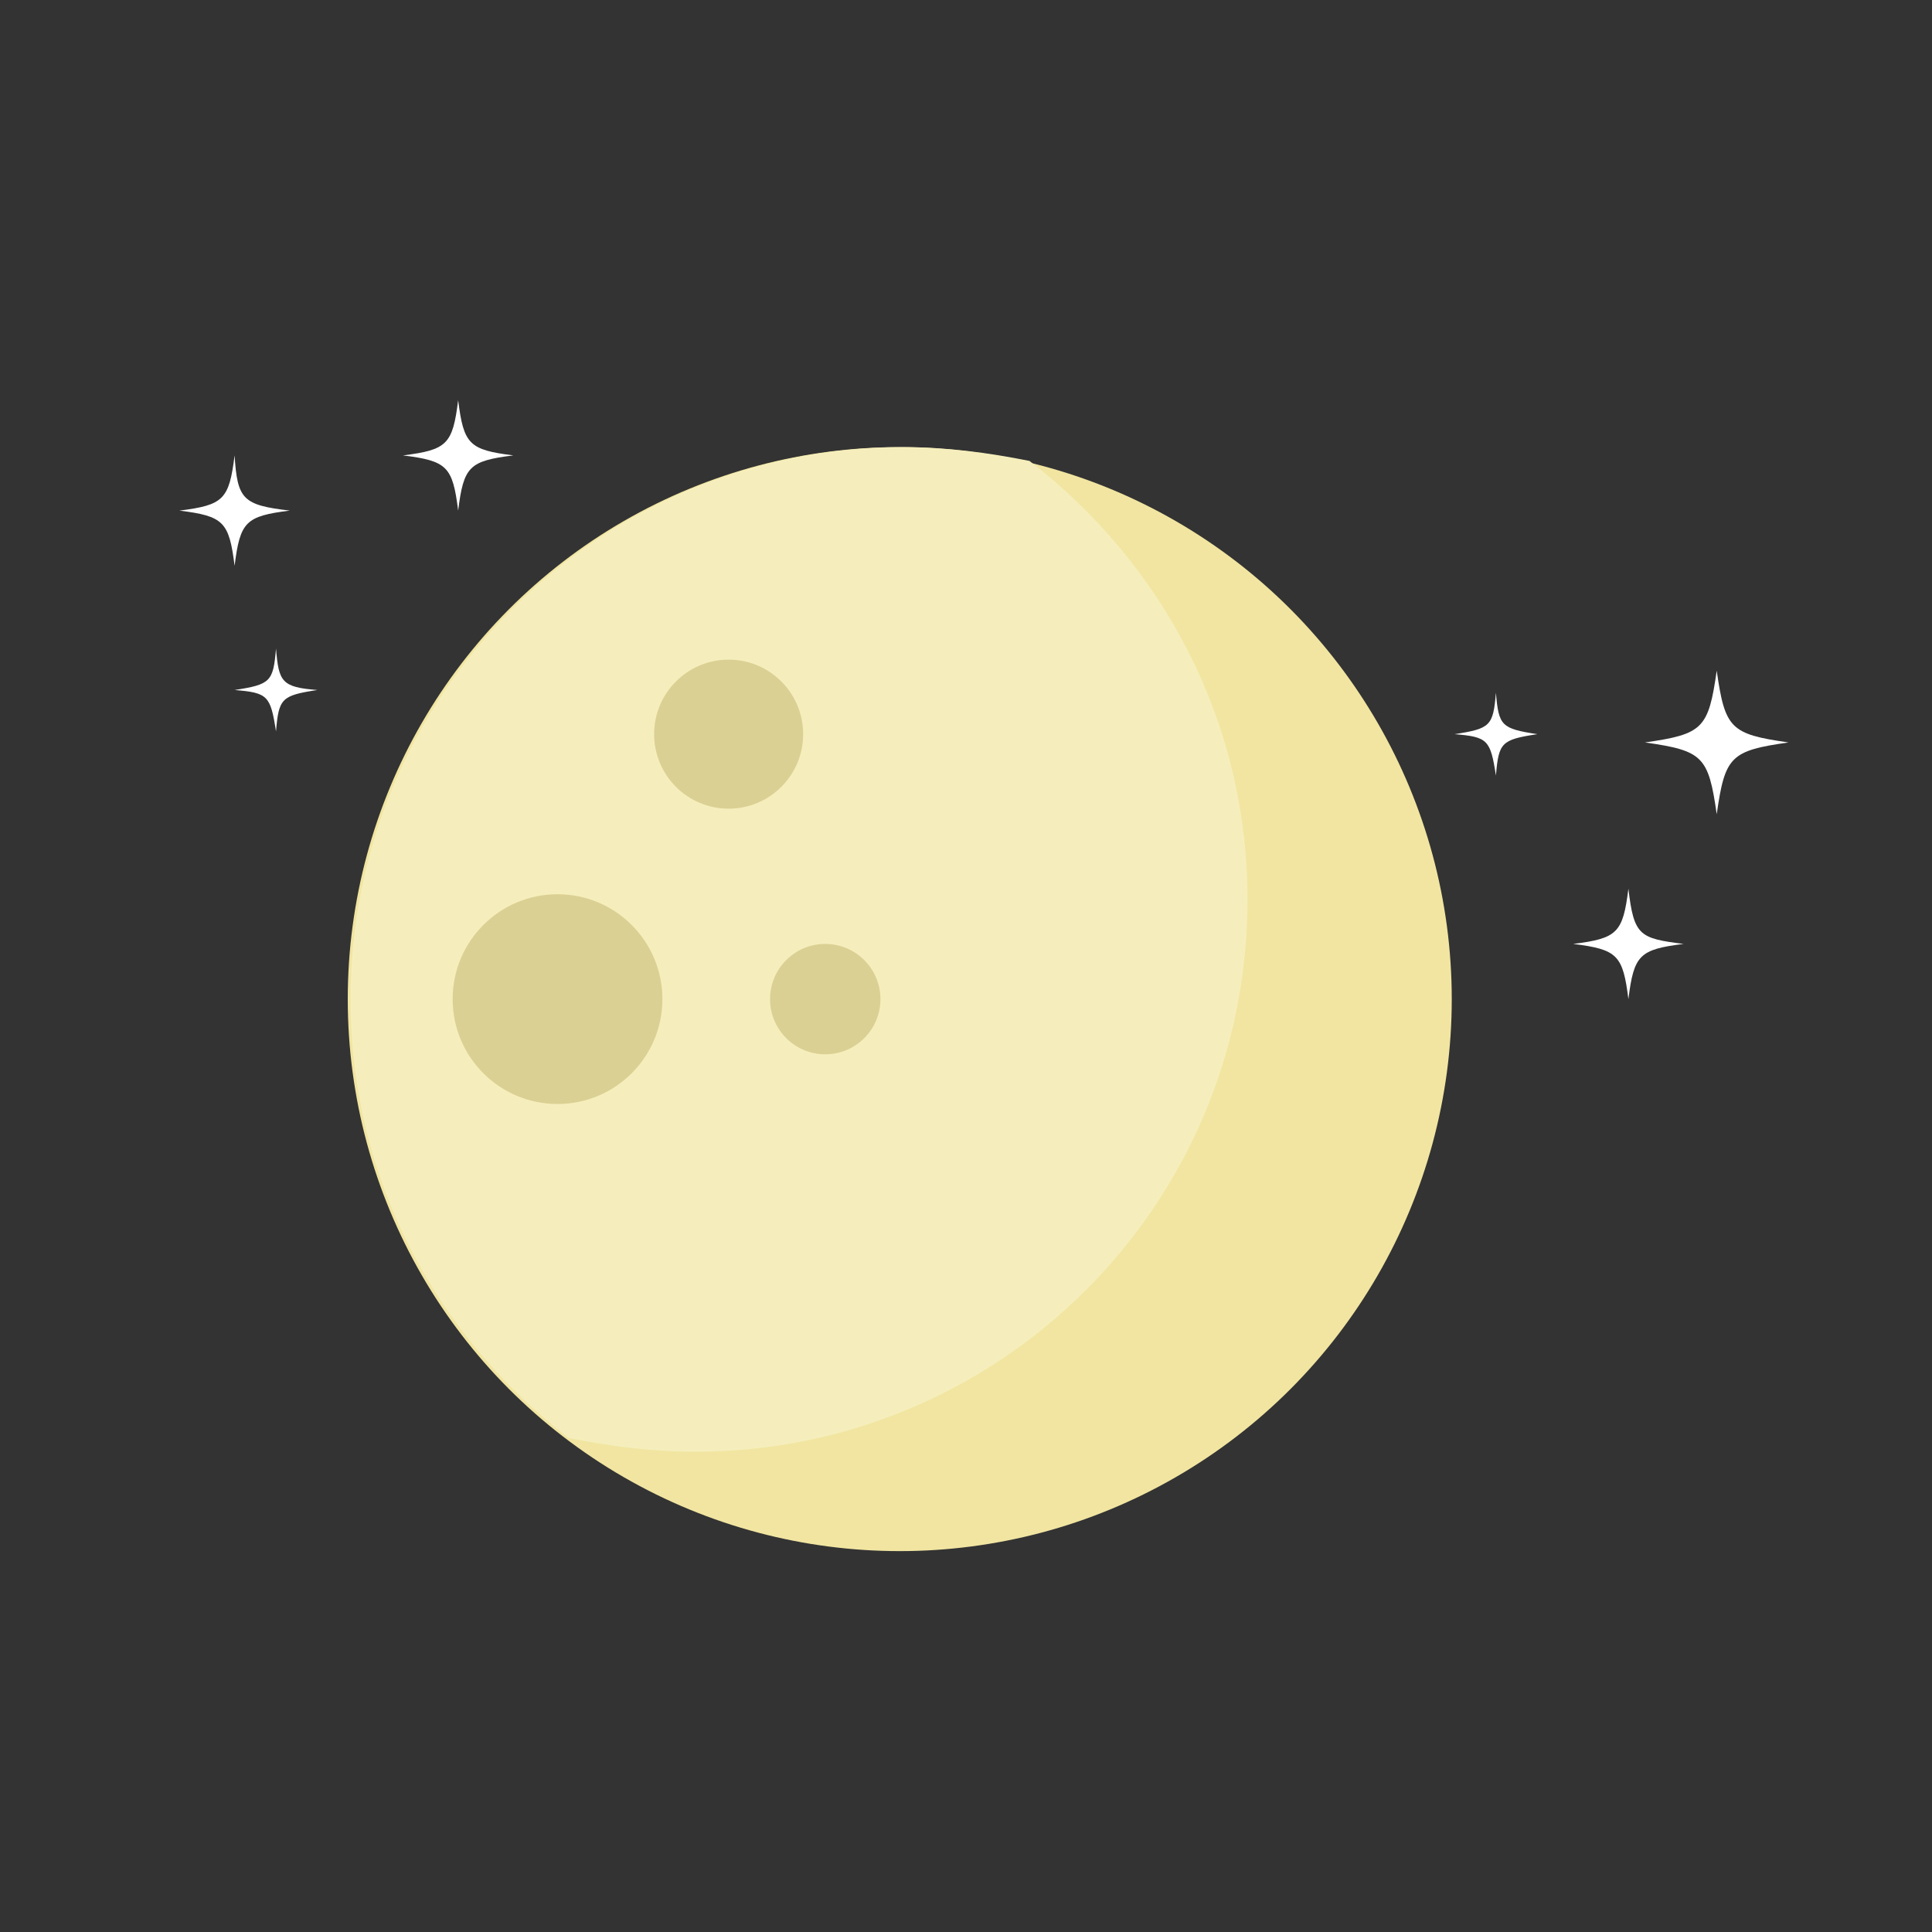 <?xml version="1.0" encoding="utf-8"?>
<!-- Generator: Adobe Illustrator 18.1.1, SVG Export Plug-In . SVG Version: 6.00 Build 0)  -->
<!DOCTYPE svg PUBLIC "-//W3C//DTD SVG 1.1//EN" "http://www.w3.org/Graphics/SVG/1.1/DTD/svg11.dtd">
<svg version="1.1" id="clearNightIcon" xmlns="http://www.w3.org/2000/svg" xmlns:xlink="http://www.w3.org/1999/xlink" x="0px"
	 y="0px" width="70px" height="70px" viewBox="0 0 70 70" enable-background="new 0 0 70 70" xml:space="preserve">
<rect x="0" y="0" width="70" height="70" fill="#333333" stroke="none"/>
<g id="moon">
	<circle fill="#F1E5A1" cx="32.6" cy="36.2" r="20"/>
	<path fill="#F5EEBC" d="M12.7,36.2c0,6.5,3.1,12.2,7.9,15.9c1.5,0.3,3,0.5,4.6,0.5c11,0,20-8.9,20-20c0-6.5-3.1-12.2-7.9-15.9
		c-1.5-0.3-3-0.5-4.6-0.5C21.6,16.2,12.7,25.2,12.7,36.2z"/>
	<circle fill="#DBD093" cx="26.4" cy="26.6" r="2.7"/>
	<circle fill="#DBD093" cx="20.2" cy="36.2" r="3.8"/>
	<circle fill="#DBD093" cx="29.9" cy="36.2" r="2"/>
</g>
<g id="stars">
	<path id="star6" fill="#FFFFFF" d="M11.5,25c-1.3,0.2-1.4,0.3-1.5,1.5c-0.2-1.3-0.3-1.4-1.5-1.5c1.3-0.2,1.4-0.3,1.5-1.5
		C10.1,24.7,10.2,24.9,11.5,25z"/>
	<path id="star5" fill="#FFFFFF" d="M55.7,26.6c-1.3,0.2-1.4,0.3-1.5,1.5c-0.2-1.3-0.3-1.4-1.5-1.5c1.3-0.2,1.4-0.3,1.5-1.5
		C54.3,26.3,54.4,26.4,55.7,26.6z"/>
	<path id="star4" fill="#FFFFFF" d="M61,34.2c-1.6,0.2-1.8,0.4-2,2c-0.2-1.6-0.4-1.8-2-2c1.6-0.2,1.8-0.4,2-2
		C59.2,33.9,59.4,34,61,34.2z"/>
	<path id="star3" fill="#FFFFFF" d="M64.8,26.9c-2.1,0.3-2.3,0.5-2.6,2.6c-0.3-2.1-0.5-2.3-2.6-2.6c2.1-0.3,2.3-0.5,2.6-2.6
		C62.5,26.4,62.7,26.6,64.8,26.9z"/>
	<path id="star2" fill="#FFFFFF" d="M18.6,16.5c-1.6,0.2-1.8,0.4-2,2c-0.2-1.6-0.4-1.8-2-2c1.6-0.2,1.8-0.4,2-2
		C16.8,16.1,17,16.3,18.6,16.5z"/>
	<path id="star1" fill="#FFFFFF" d="M10.5,18.5c-1.6,0.2-1.8,0.4-2,2c-0.2-1.6-0.4-1.8-2-2c1.6-0.2,1.8-0.4,2-2
		C8.6,18.1,8.8,18.3,10.5,18.5z"/>
</g>
</svg>
